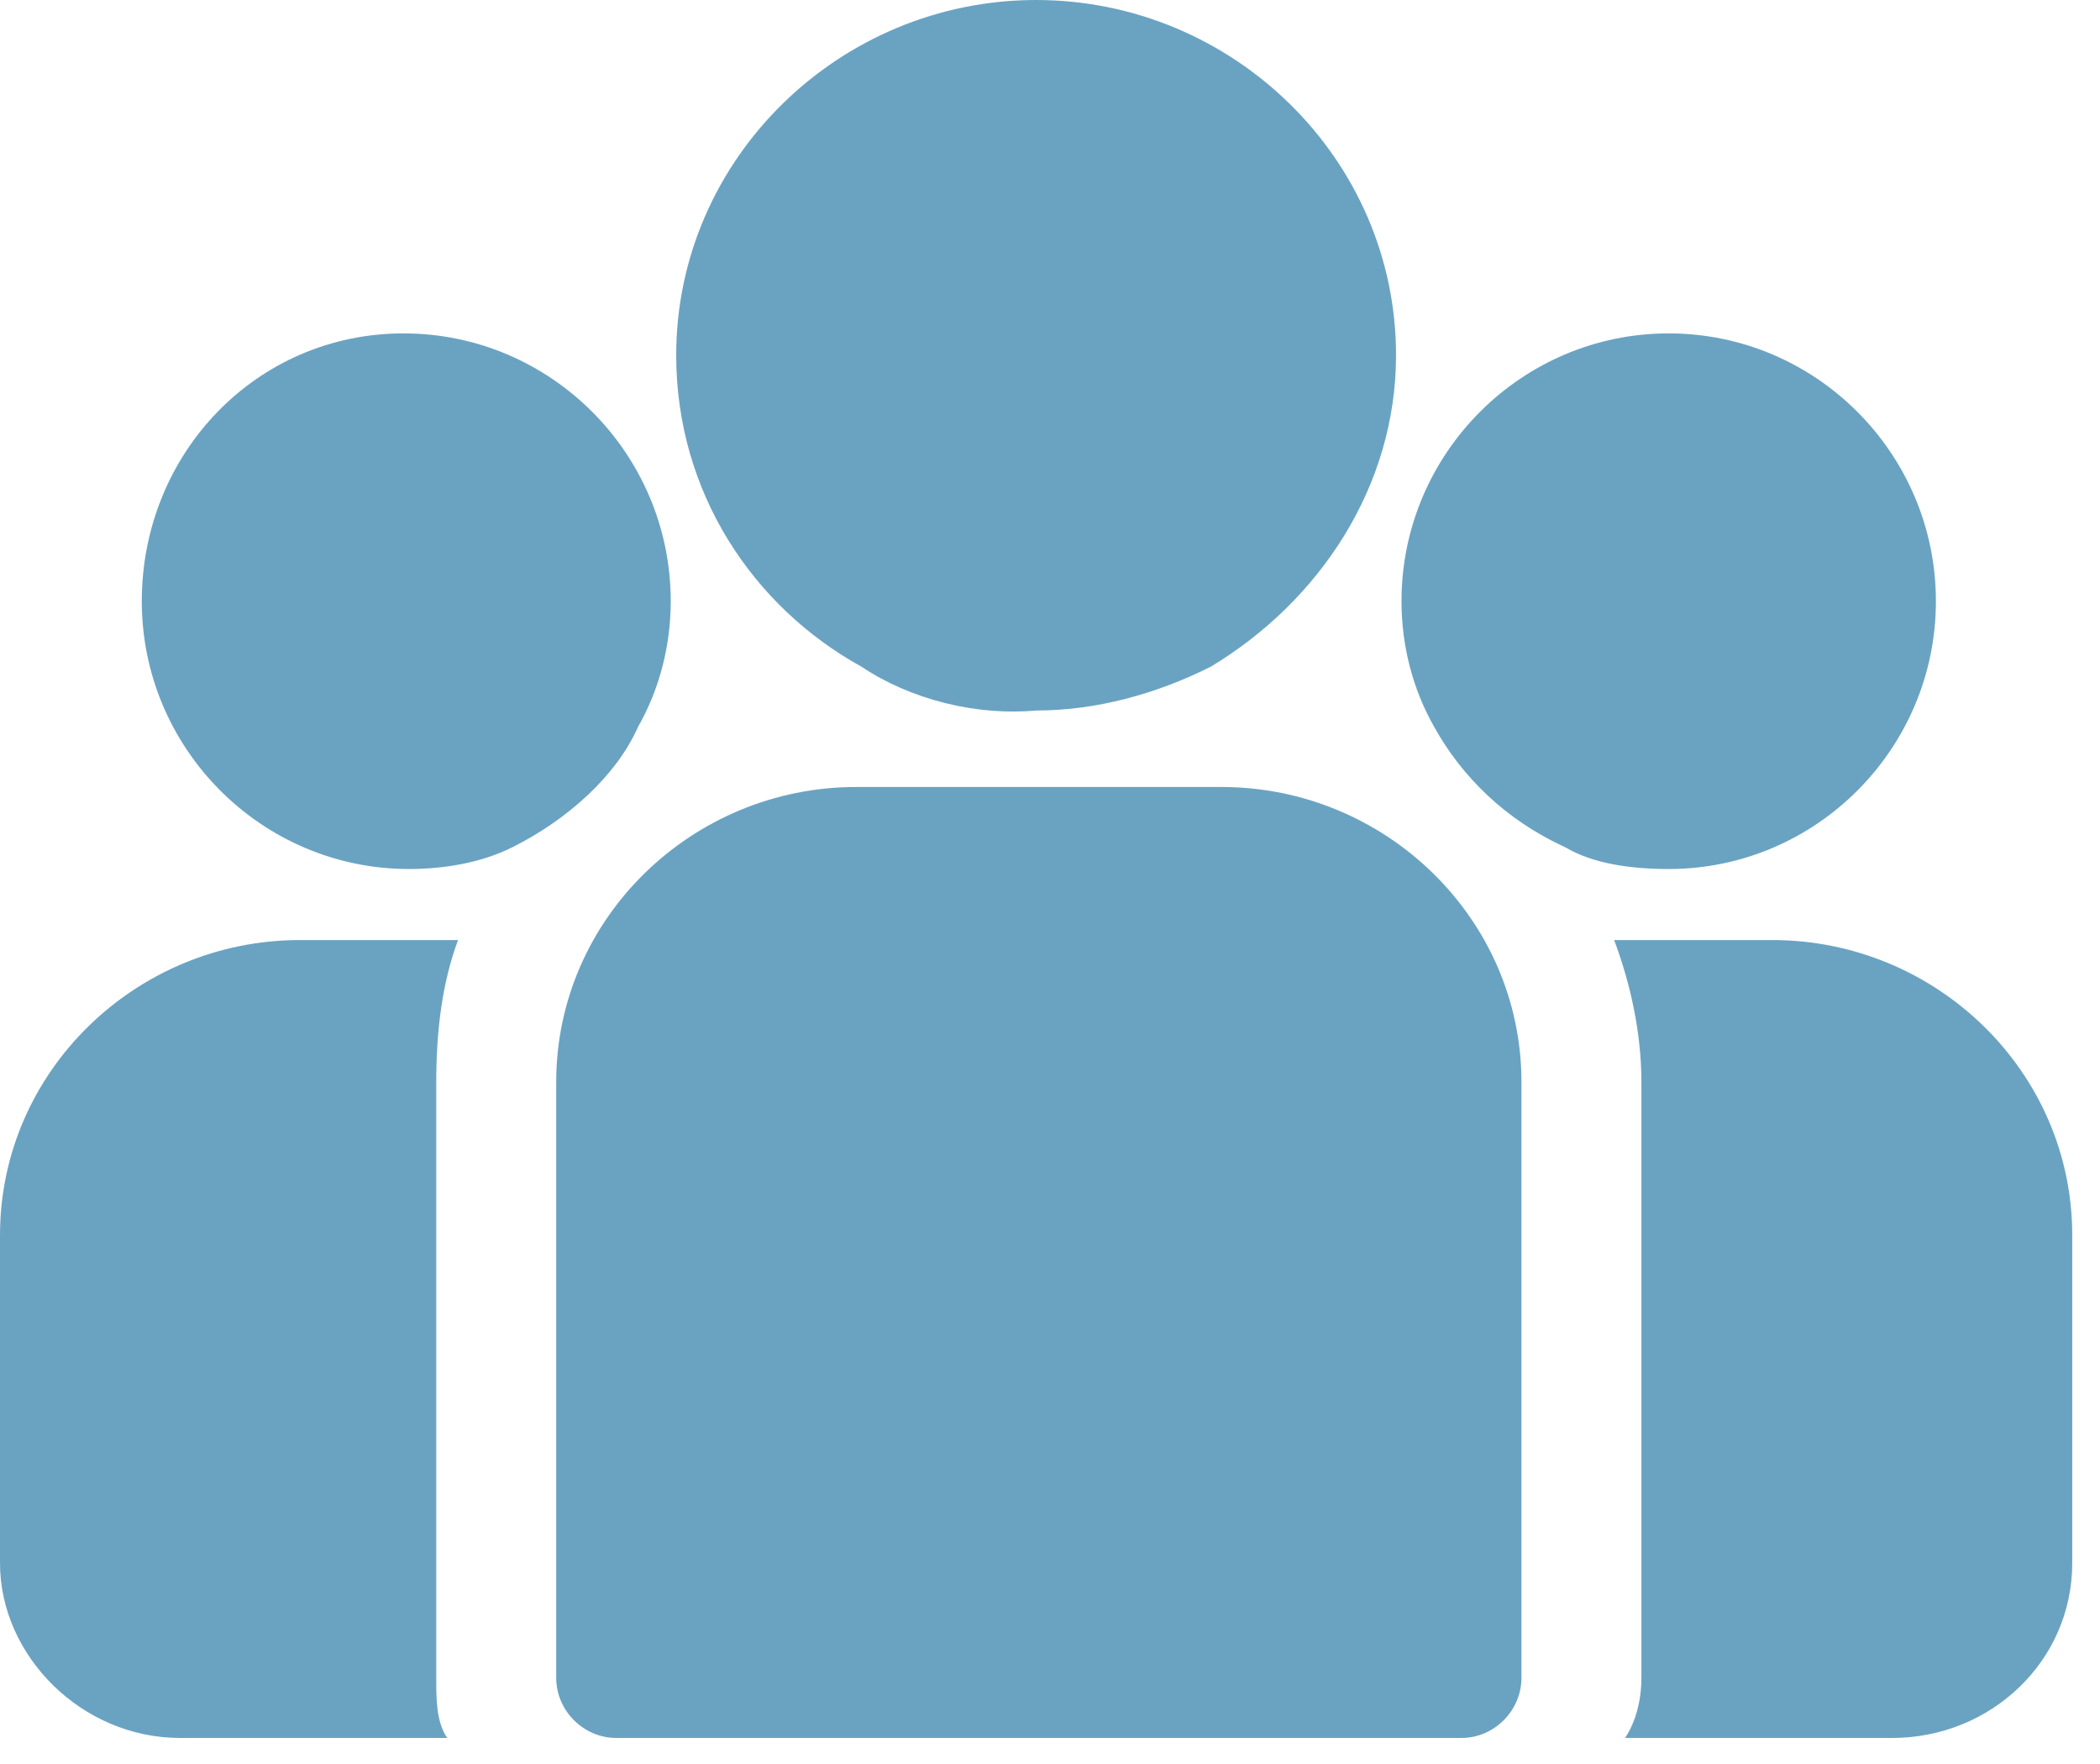 <svg width="50" height="42" viewBox="0 0 50 42" fill="none" xmlns="http://www.w3.org/2000/svg">
<path d="M7.141 22.382H10.906C10.517 23.423 10.387 24.594 10.387 25.765V39.949C10.387 40.469 10.387 40.99 10.647 41.38H4.285C1.948 41.38 0 39.428 0 37.216V29.409C0 25.505 3.246 22.382 7.141 22.382Z" fill="#6AA3C2"/>
<path d="M39.081 39.949V25.765C39.081 24.594 38.822 23.423 38.432 22.382H42.198C46.093 22.382 49.339 25.505 49.339 29.409V37.216C49.339 39.559 47.391 41.38 45.054 41.38H38.692C38.952 40.99 39.081 40.469 39.081 39.949Z" fill="#6AA3C2"/>
<path d="M34.797 41.38H14.672C13.893 41.38 13.243 40.73 13.243 39.949V25.765C13.243 21.861 16.489 18.738 20.384 18.738H29.084C32.979 18.738 36.225 21.861 36.225 25.765V39.949C36.225 40.73 35.576 41.38 34.797 41.38Z" fill="#6AA3C2"/>
<path d="M20.515 15.876C17.918 14.444 16.1 11.711 16.1 8.458C16.1 3.774 19.995 0 24.669 0C29.344 0 33.239 3.774 33.239 8.458C33.239 11.581 31.421 14.314 28.824 15.876C27.526 16.526 26.098 16.917 24.669 16.917C23.241 17.047 21.683 16.656 20.515 15.876Z" fill="#6AA3C2"/>
<path d="M34.148 17.308C33.628 16.397 33.369 15.356 33.369 14.315C33.369 10.801 36.225 7.938 39.731 7.938C43.236 7.938 46.093 10.801 46.093 14.315C46.093 17.828 43.236 20.691 39.731 20.691C38.822 20.691 37.913 20.561 37.264 20.17C35.836 19.52 34.797 18.479 34.148 17.308Z" fill="#6AA3C2"/>
<path d="M12.205 20.17C11.426 20.561 10.517 20.691 9.738 20.691C6.232 20.691 3.376 17.828 3.376 14.315C3.376 10.801 6.102 7.938 9.608 7.938C13.114 7.938 15.97 10.801 15.97 14.315C15.97 15.356 15.71 16.397 15.191 17.308C14.672 18.479 13.503 19.52 12.205 20.17Z" fill="#6AA3C2"/>
</svg>
